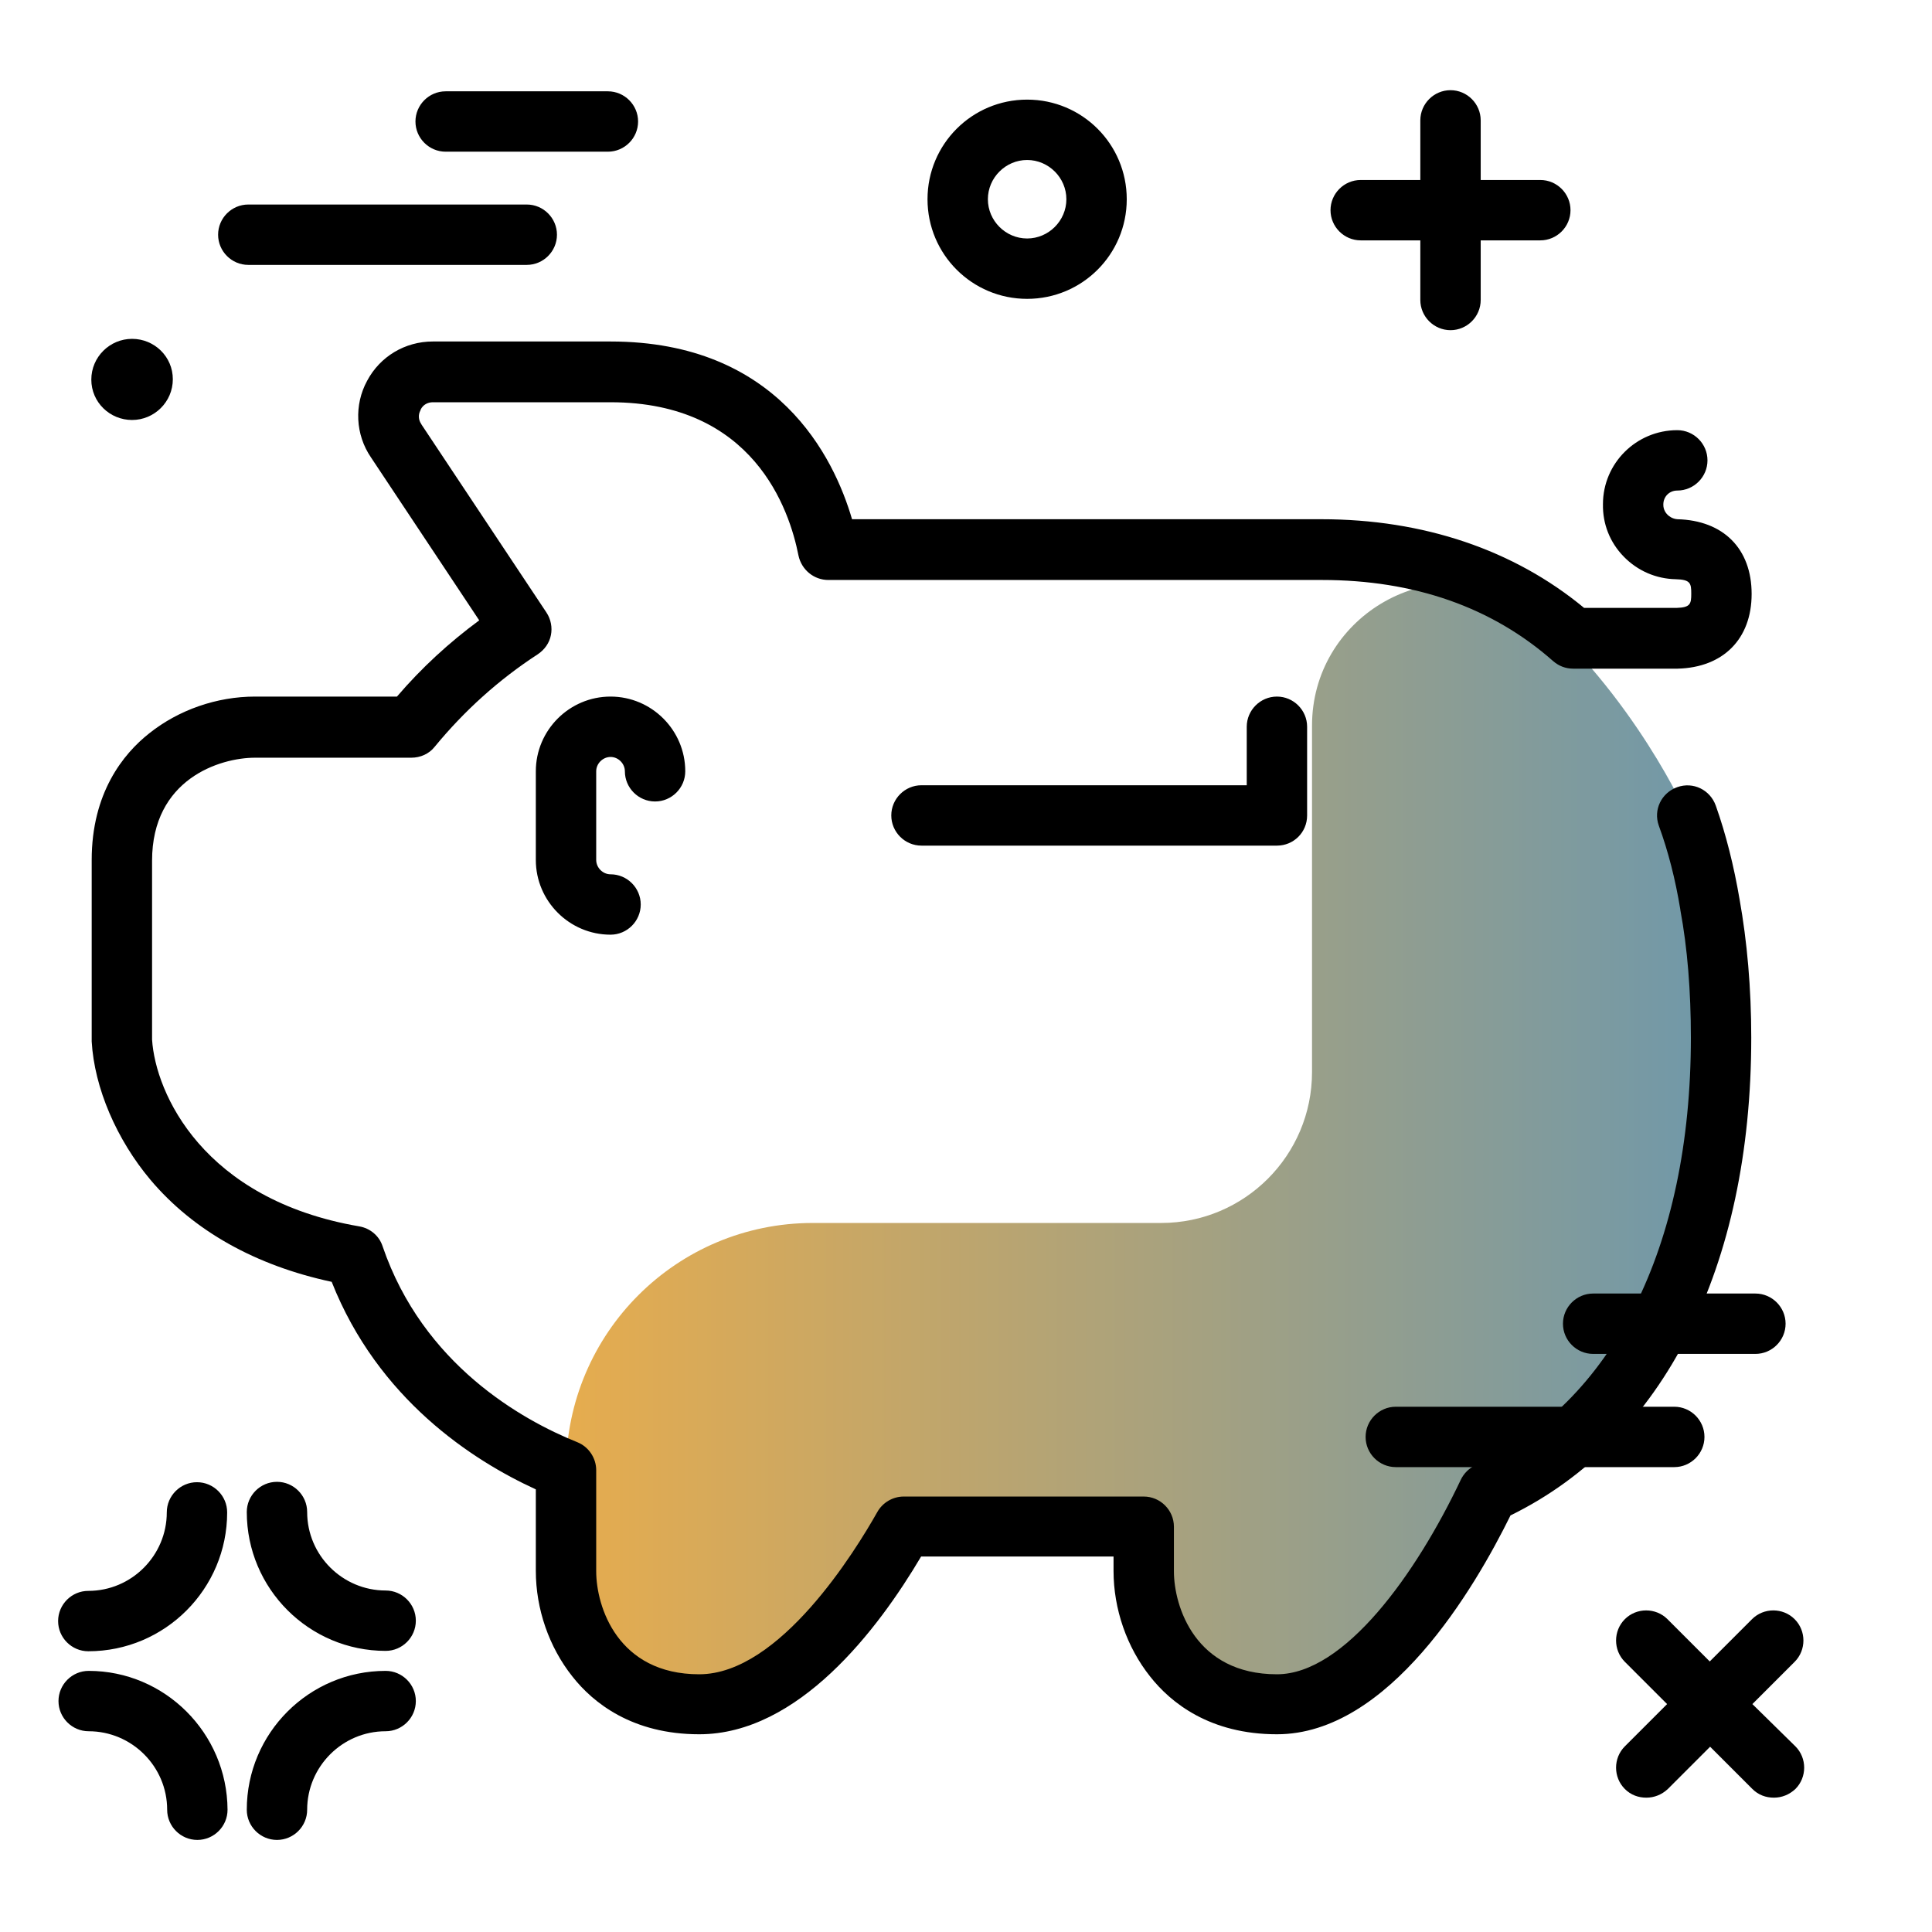 <svg version="1.1" id="Layer_1" xmlns="http://www.w3.org/2000/svg" xmlns:xlink="http://www.w3.org/1999/xlink" x="0px" y="0px" viewBox="0 0 512 512" enable-background="new 0 0 512 512" xml:space="preserve">
<linearGradient id="SVGID_1_" gradientUnits="userSpaceOnUse" x1="150.052" y1="303.036" x2="456.124" y2="303.036" class="gradient-element">
	<stop offset="0" class="primary-color-gradient" style="stop-color: #E6AC4E"></stop>
	<stop offset="1" class="secondary-color-gradient" style="stop-color: #6F98AA"></stop>
</linearGradient>
<path fill="url(#SVGID_1_)" d="M215.4,324.1h92.3c22.1,0,40-17.9,40-40v-91.8c0-28.4,30.4-46.8,55.4-33.2c1.3,0.7,1.9,1.2,1.9,1.2
	c28.3,24.1,42.2,55.9,42.2,55.9c2.6,7.3,4.6,15.2,6,23.5c2,11,2.9,22.7,2.9,35.3c0,59.1-22.5,102.8-61.8,120.5
	c-7.4,15.7-29.3,56-55.9,56c-25.9,0-35.3-21.1-35.3-35.3v-11.8h-63.6c-8.6,15.3-29.4,47.1-54.2,47.1c-25.9,0-35.3-21.1-35.3-35.3
	v-26.8v0C150.1,353.3,179.3,324.1,215.4,324.1z"></path>
<path d="M338.4,459.6c-17.7,0-28.1-8.3-33.6-15.3c-6.2-7.8-9.7-17.9-9.7-28v-3.8h-51c-11.4,19.3-32.5,47.1-58.8,47.1
	c-17.7,0-28.1-8.3-33.6-15.3c-6.2-7.8-9.7-17.9-9.7-28v-21.6c-16.8-7.7-41.8-23.9-54.1-55c-20.1-4.3-36.6-13.5-48-27
	C30.9,302,25,288.3,24.3,276c0-0.1,0-0.3,0-0.4v-47.7c0-17.7,8.3-28.1,15.3-33.6c7.8-6.2,17.9-9.7,28-9.7h37.6
	c6.5-7.6,13.8-14.3,21.8-20.2l-28.7-43.2c-4.1-6-4.5-13.9-1-20.3c3.4-6.4,10-10.4,17.4-10.4h47.1c44.3,0,59.2,30.7,64,47.1h124.4
	c27,0,51,8.1,69.6,23.5h24.5c3.7-0.1,3.9-1.1,3.9-3.8c0-2.7-0.2-3.7-4.1-3.8c-5.2-0.1-10.1-2.2-13.8-6c-3.7-3.8-5.6-8.7-5.5-13.9
	c0-10.8,8.8-19.6,19.7-19.6c4.4,0,8,3.6,8,8s-3.6,8-8,8c-2.1,0-3.7,1.6-3.7,3.7c0,0,0,0.1,0,0.1c0,1.3,0.7,2.2,1.1,2.6
	c0.4,0.4,1.3,1.1,2.6,1.2c12.2,0.3,19.7,7.8,19.7,19.8c0,11.9-7.5,19.5-19.6,19.8c-0.1,0-0.1,0-0.2,0h-27.5c-2,0-3.8-0.7-5.3-2
	c-16.2-14.3-36.8-21.5-61.3-21.5H219.5c-3.8,0-7.1-2.7-7.9-6.5c-2.4-12.2-11.9-40.6-49.8-40.6h-47.1c-1.4,0-2.6,0.7-3.2,1.9
	c0,0.1-0.1,0.2-0.1,0.3c-0.6,1.1-0.5,2.5,0.2,3.5c0,0.1,0.1,0.1,0.1,0.2l33.1,49.8c1.2,1.8,1.6,4,1.2,6c-0.4,2.1-1.7,3.9-3.5,5.1
	c-10.3,6.7-19.4,14.9-27.3,24.5c-1.5,1.9-3.8,2.9-6.2,2.9H67.6c-9.4,0-27.3,5.7-27.3,27.3v47.4c0.9,14.2,13.5,42.4,54.9,49.5
	c2.9,0.5,5.3,2.5,6.2,5.3c10.7,31.3,36.9,46,51.6,51.9c3,1.2,5,4.2,5,7.4v26.8c0,9.4,5.7,27.3,27.3,27.3c21.4,0,41.5-32.9,47.2-43
	c1.4-2.5,4.1-4.1,7-4.1h63.6c4.4,0,8,3.6,8,8v11.8c0,9.4,5.7,27.3,27.3,27.3c17.9,0,36.9-26.6,48.7-51.5c0.8-1.7,2.2-3.1,3.9-3.9
	c36.3-16.4,57.1-57.7,57.1-113.3c0-12.3-0.9-23.7-2.8-33.9c0,0,0-0.1,0-0.1c-1.3-7.9-3.2-15.4-5.7-22.2c-1.5-4.2,0.7-8.7,4.9-10.2
	c4.2-1.5,8.7,0.7,10.2,4.9c2.7,7.6,4.8,16,6.3,24.8c2,11.2,3.1,23.5,3.1,36.7c0,60.8-23.2,106.7-63.8,126.6
	C390.8,420.9,368.1,459.6,338.4,459.6z M161.8,247.7c-10.9,0-19.8-8.9-19.8-19.8v-23.5c0-10.9,8.9-19.8,19.8-19.8
	s19.8,8.9,19.8,19.8c0,4.4-3.6,8-8,8s-8-3.6-8-8c0-2-1.7-3.8-3.8-3.8c-2,0-3.8,1.7-3.8,3.8v23.5c0,2,1.7,3.8,3.8,3.8
	c4.4,0,8,3.6,8,8S166.2,247.7,161.8,247.7z M338.4,224.1h-94.2c-4.4,0-8-3.6-8-8s3.6-8,8-8h86.2v-15.5c0-4.4,3.6-8,8-8s8,3.6,8,8
	v23.5C346.4,220.6,342.8,224.1,338.4,224.1z"></path>
<path d="M414.2,350.8c0-4.4,3.6-8,8-8h43c4.4,0,8,3.6,8,8s-3.6,8-8,8h-43C417.8,358.8,414.2,355.2,414.2,350.8z M451.7,380.8
	c0-4.4-3.6-8-8-8h-73.8c-4.4,0-8,3.6-8,8s3.6,8,8,8h73.8C448.1,388.8,451.7,385.2,451.7,380.8z M376.4,79.5c0,4.4,3.6,8,8,8
	s8-3.6,8-8V63.7h15.8c4.4,0,8-3.6,8-8s-3.6-8-8-8h-15.8V31.9c0-4.4-3.6-8-8-8s-8,3.6-8,8v15.8h-15.8c-4.4,0-8,3.6-8,8s3.6,8,8,8
	h15.8V79.5z M52.2,392.8c-4.4,0-8,3.6-8,8c0,11.4-9.3,20.8-20.8,20.8c-4.4,0-8,3.6-8,8s3.6,8,8,8c20.3,0,36.8-16.5,36.8-36.8
	C60.2,396.4,56.6,392.8,52.2,392.8z M102.2,421.5c-11.4,0-20.8-9.3-20.8-20.8c0-4.4-3.6-8-8-8s-8,3.6-8,8
	c0,20.3,16.5,36.8,36.8,36.8c4.4,0,8-3.6,8-8S106.6,421.5,102.2,421.5z M102.2,442.8c-20.3,0-36.8,16.5-36.8,36.8c0,4.4,3.6,8,8,8
	s8-3.6,8-8c0-11.4,9.3-20.8,20.8-20.8c4.4,0,8-3.6,8-8S106.6,442.8,102.2,442.8z M23.5,442.8c-4.4,0-8,3.6-8,8s3.6,8,8,8
	c11.4,0,20.8,9.3,20.8,20.8c0,4.4,3.6,8,8,8s8-3.6,8-8C60.2,459.3,43.7,442.8,23.5,442.8z M464.4,451.6l11.2-11.2
	c3.1-3.1,3.1-8.2,0-11.3c-3.1-3.1-8.2-3.1-11.3,0l-11.2,11.2l-11.2-11.2c-3.1-3.1-8.2-3.1-11.3,0c-3.1,3.1-3.1,8.2,0,11.3l11.2,11.2
	l-11.2,11.2c-3.1,3.1-3.1,8.2,0,11.3c1.6,1.6,3.6,2.3,5.7,2.3s4.1-0.8,5.7-2.3l11.2-11.2l11.2,11.2c1.6,1.6,3.6,2.3,5.7,2.3
	s4.1-0.8,5.7-2.3c3.1-3.1,3.1-8.2,0-11.3L464.4,451.6z M35,111.3c5.9,0,10.8-4.8,10.8-10.8S40.9,89.8,35,89.8s-10.8,4.8-10.8,10.8
	S29.1,111.3,35,111.3z M298.6,52.8c0,14.6-11.8,26.4-26.4,26.4s-26.4-11.8-26.4-26.4s11.8-26.4,26.4-26.4S298.6,38.2,298.6,52.8z
	 M282.6,52.8c0-5.7-4.7-10.4-10.4-10.4s-10.4,4.7-10.4,10.4s4.7,10.4,10.4,10.4S282.6,58.5,282.6,52.8z M161.1,24.2h-43
	c-4.4,0-8,3.6-8,8s3.6,8,8,8h43c4.4,0,8-3.6,8-8S165.5,24.2,161.1,24.2z M139.6,54.2H65.8c-4.4,0-8,3.6-8,8s3.6,8,8,8h73.8
	c4.4,0,8-3.6,8-8S144,54.2,139.6,54.2z"></path>
</svg>